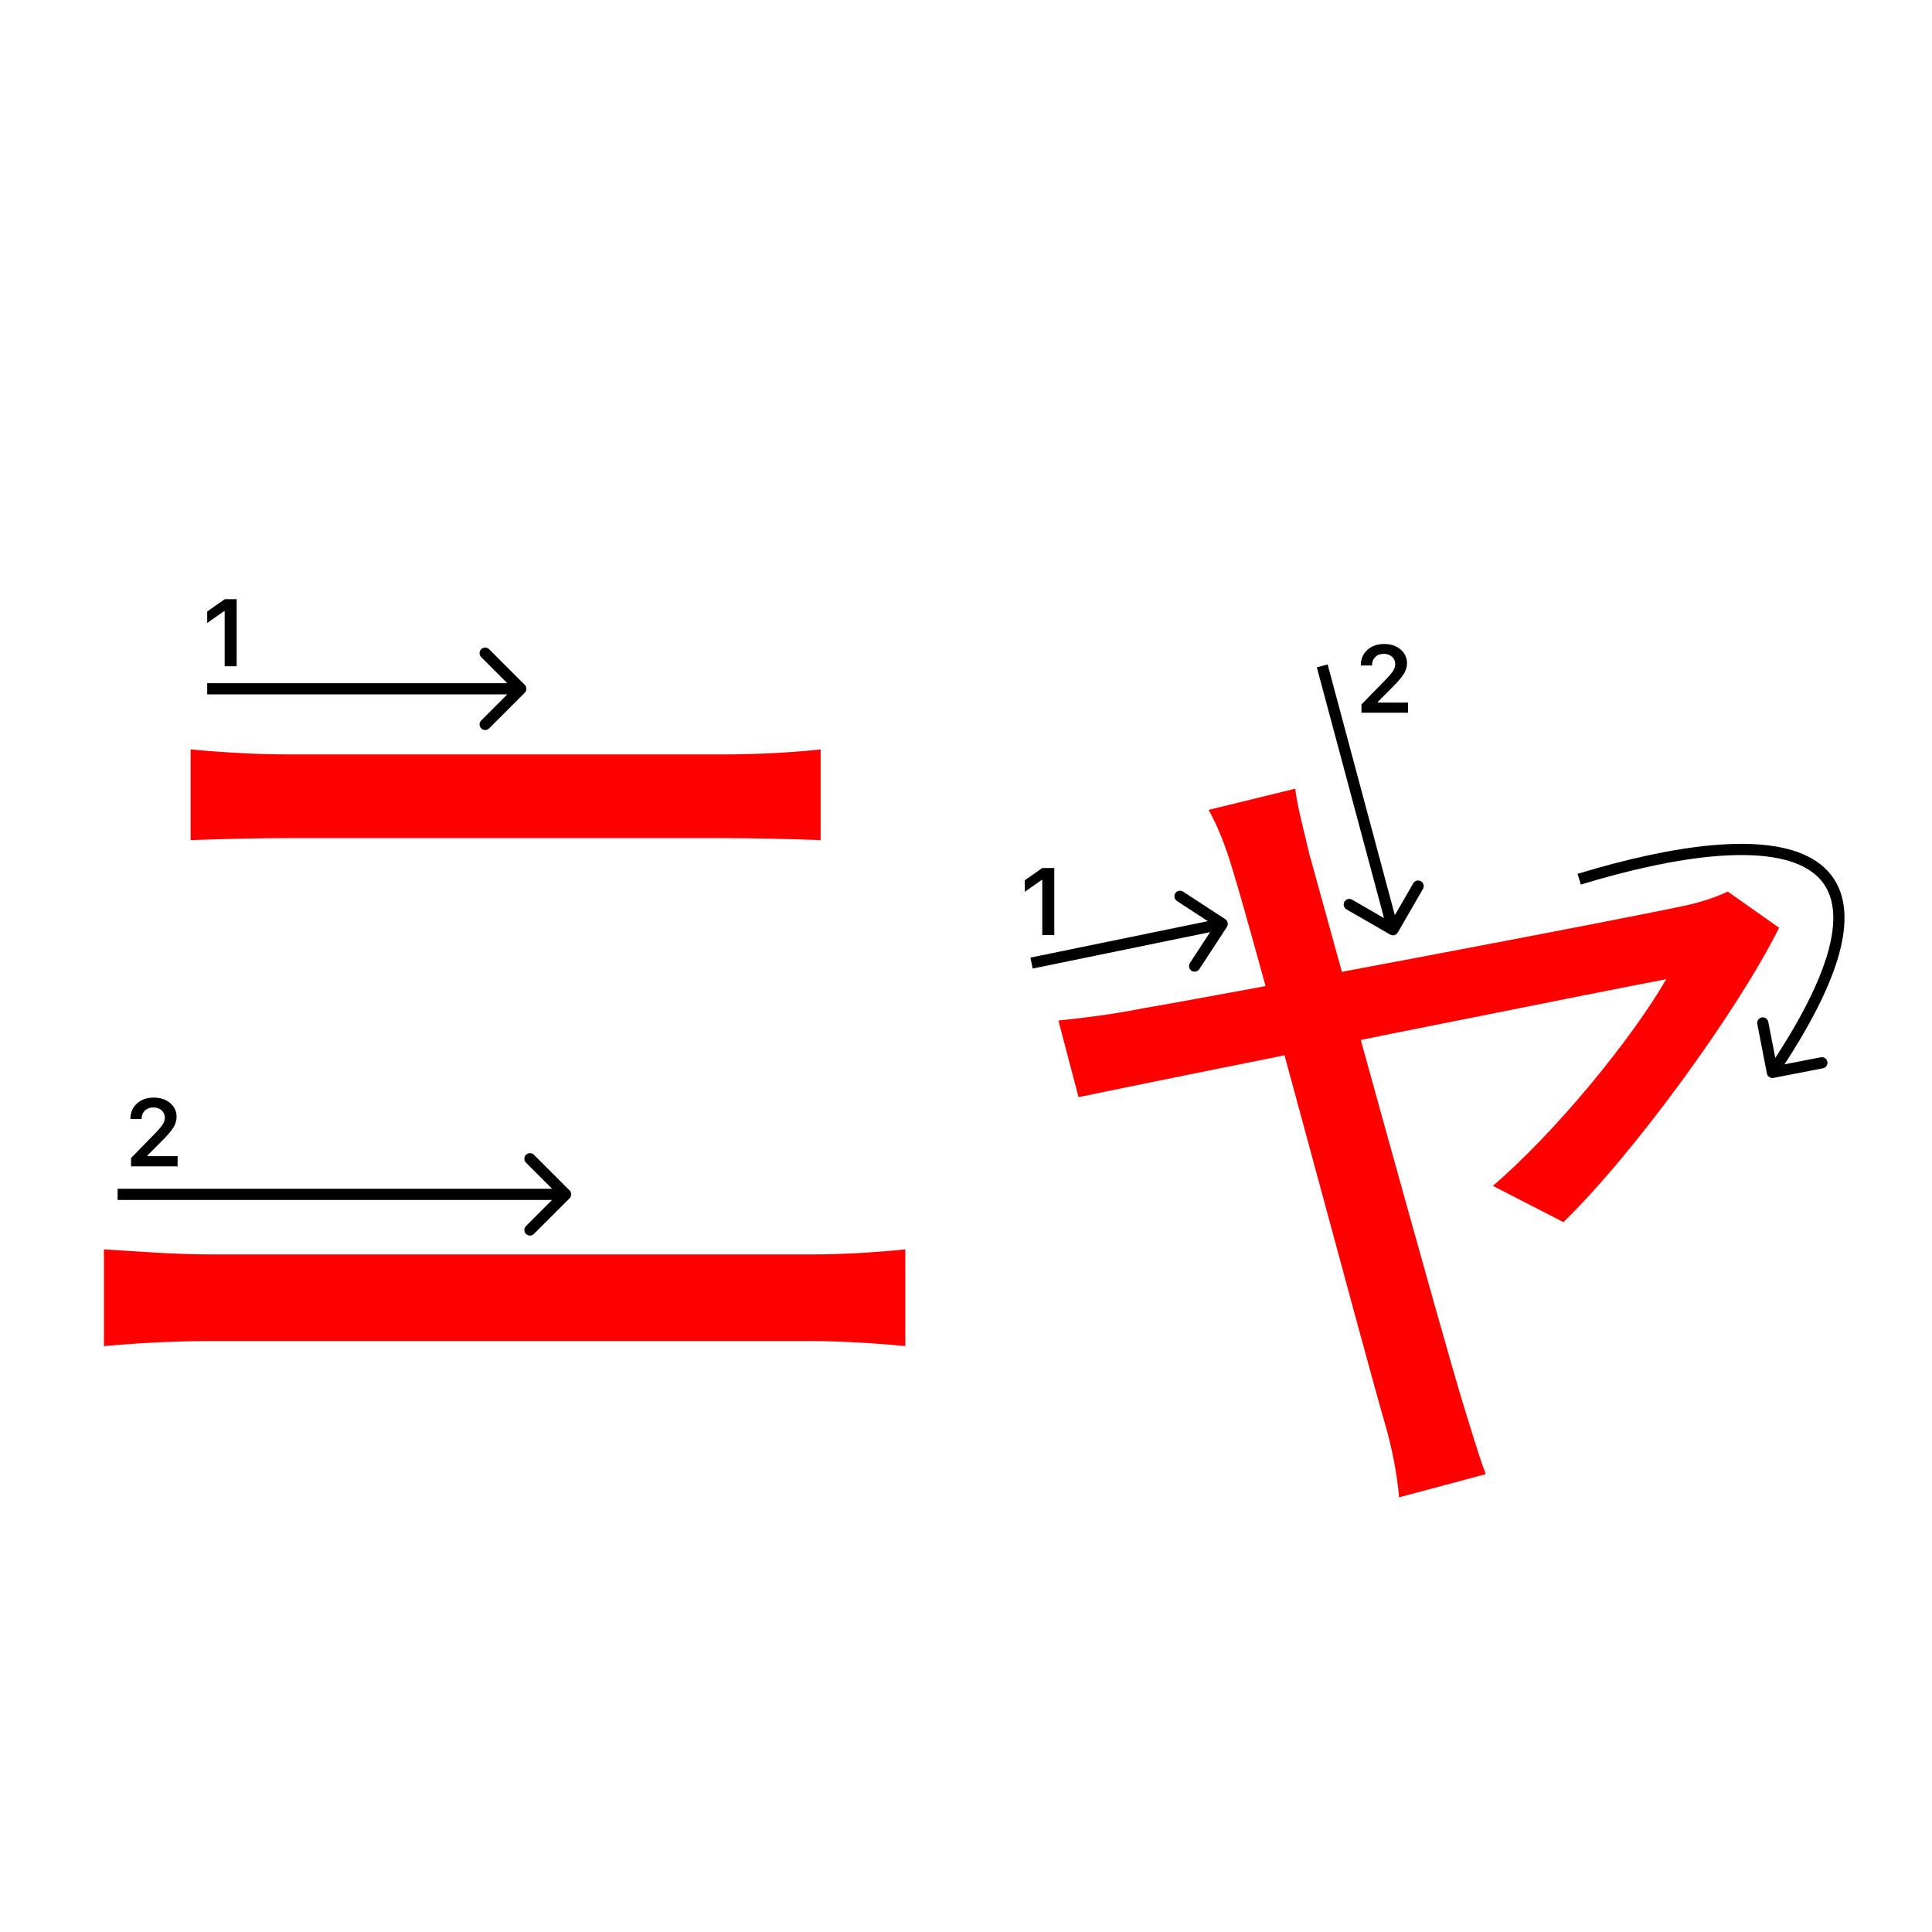 <svg width="345" height="345" viewBox="0 0 345 345" fill="none" xmlns="http://www.w3.org/2000/svg">
<path d="M231.3 140.84C231.66 144.08 232.74 147.86 233.82 152.54C237.96 167.48 257.58 238.76 261.36 251C262.44 254.42 264.06 260 265.32 263.24L249.84 267.38C249.48 263.24 248.58 258.56 247.32 254.24C243.54 241.28 224.28 168.74 220.14 155.42C218.88 151.1 217.44 147.5 215.82 144.62L231.3 140.84ZM317.7 165.68C310.14 180.8 291.6 206.18 279.18 218.24L266.58 211.76C277.74 202.22 291.42 185.48 297.54 174.86C289.62 176.3 205.38 193.22 192.6 195.92L189 182.24C194.04 181.7 198.54 181.16 203.94 180.08C212.94 178.64 291.42 163.88 301.68 161.54C304.02 161 306.72 160.1 308.52 159.2L317.7 165.68Z" fill="#f00"/>
<path d="M34.04 133.82C39.8 134.36 45.74 134.72 51.68 134.72C63.02 134.72 119.72 134.72 128.9 134.72C135.38 134.72 141.68 134.36 146.54 133.82V150.02C141.68 149.84 134.84 149.66 128.9 149.66C119.9 149.66 60.5 149.66 51.68 149.66C45.56 149.66 39.44 149.84 34.04 150.02V133.82ZM18.56 223.1C24.68 223.46 30.8 224 37.46 224C47.72 224 134.84 224 145.28 224C150.5 224 156.44 223.64 161.66 223.1V240.38C156.26 239.84 149.96 239.48 145.28 239.48C134.84 239.48 47.72 239.48 37.46 239.48C30.8 239.48 24.5 239.84 18.56 240.38V223.1Z" fill="#f00"/>
<path d="M23.283 199.802C23.283 198.684 23.671 197.771 24.445 197.062C25.226 196.354 26.23 196 27.459 196C28.643 196 29.617 196.324 30.38 196.971C31.15 197.619 31.534 198.443 31.534 199.445C31.534 200.087 31.34 200.723 30.953 201.354C30.566 201.979 29.863 202.796 28.845 203.803L26.338 206.318V206.459H31.717V208.277H23.399V206.791L27.392 202.707C28.211 201.877 28.756 201.254 29.027 200.839C29.299 200.419 29.434 199.998 29.434 199.578C29.434 199.052 29.24 198.618 28.853 198.274C28.471 197.931 27.984 197.76 27.392 197.76C26.767 197.76 26.26 197.948 25.873 198.324C25.486 198.701 25.292 199.193 25.292 199.802V199.835H23.283V199.802Z" fill="#000"/>
<path fill-rule="evenodd" clip-rule="evenodd" d="M95.343 206.206L101.707 212.57C102.098 212.96 102.098 213.594 101.707 213.984L95.343 220.348C94.953 220.739 94.32 220.739 93.929 220.348C93.538 219.958 93.538 219.324 93.929 218.934L98.586 214.277L21 214.277L21 212.277L98.586 212.277L93.929 207.62C93.538 207.23 93.538 206.596 93.929 206.206C94.32 205.815 94.953 205.815 95.343 206.206Z" fill="#000"/>
<path fill-rule="evenodd" clip-rule="evenodd" d="M87.343 115.929L93.707 122.293C94.098 122.683 94.098 123.316 93.707 123.707L87.343 130.071C86.953 130.461 86.32 130.461 85.929 130.071C85.538 129.68 85.538 129.047 85.929 128.657L90.586 124L37 124L37 122L90.586 122L85.929 117.343C85.538 116.952 85.538 116.319 85.929 115.929C86.32 115.538 86.953 115.538 87.343 115.929Z" fill="#000"/>
<path d="M40.121 118.978V109.158H39.98L37 111.25V109.191L40.129 107H42.263V118.978H40.121Z" fill="#000"/>
<path d="M186.121 166.978V157.158H185.98L183 159.25V157.191L186.129 155H188.263V166.978H186.121Z" fill="#000"/>
<path d="M243 118.802C243 117.684 243.387 116.771 244.162 116.062C244.942 115.354 245.947 115 247.175 115C248.36 115 249.333 115.324 250.097 115.971C250.866 116.619 251.251 117.443 251.251 118.445C251.251 119.087 251.057 119.723 250.67 120.354C250.283 120.979 249.58 121.796 248.562 122.803L246.055 125.318V125.459H251.434V127.277H243.116V125.791L247.109 121.707C247.928 120.877 248.473 120.254 248.744 119.839C249.015 119.419 249.151 118.998 249.151 118.578C249.151 118.052 248.957 117.618 248.57 117.274C248.188 116.931 247.701 116.76 247.109 116.76C246.484 116.76 245.977 116.948 245.59 117.324C245.202 117.701 245.009 118.193 245.009 118.802V118.835H243V118.802Z" fill="#000"/>
<path fill-rule="evenodd" clip-rule="evenodd" d="M211.264 159.217L218.797 164.141C219.26 164.443 219.389 165.063 219.087 165.525L214.163 173.059C213.861 173.521 213.241 173.651 212.779 173.349C212.317 173.047 212.187 172.427 212.489 171.965L216.092 166.452L184.41 172.957L184 171L215.682 164.495L210.17 160.891C209.707 160.589 209.578 159.969 209.88 159.507C210.182 159.045 210.802 158.915 211.264 159.217Z" fill="#000"/>
<path fill-rule="evenodd" clip-rule="evenodd" d="M254.104 158.726L249.604 166.521C249.328 166.999 248.716 167.163 248.238 166.887L240.444 162.387C239.965 162.111 239.801 161.499 240.078 161.021C240.354 160.542 240.965 160.379 241.444 160.655L247.147 163.948L235.148 119.165L237.079 118.647L249.079 163.43L252.372 157.726C252.648 157.248 253.26 157.084 253.738 157.36C254.216 157.637 254.38 158.248 254.104 158.726Z" fill="#000"/>
<path fill-rule="evenodd" clip-rule="evenodd" d="M306.11 152.911C299.087 153.52 290.878 155.344 282.291 157.957L281.709 156.044C290.372 153.407 298.726 151.543 305.937 150.918C313.11 150.296 319.319 150.883 323.561 153.321C325.708 154.555 327.356 156.267 328.341 158.518C329.322 160.759 329.614 163.459 329.186 166.626C328.388 172.534 325.061 180.235 318.654 190.063L325.144 188.801C325.686 188.695 326.211 189.049 326.316 189.592C326.422 190.134 326.068 190.659 325.526 190.764L316.691 192.482C316.149 192.587 315.624 192.233 315.519 191.691L313.801 182.857C313.695 182.314 314.049 181.79 314.591 181.684C315.134 181.579 315.659 181.933 315.764 182.475L317.016 188.913C323.336 179.208 326.466 171.823 327.204 166.359C327.597 163.455 327.307 161.144 326.509 159.32C325.715 157.507 324.386 156.102 322.564 155.055C318.868 152.93 313.172 152.298 306.11 152.911Z" fill="#000"/>
</svg>
